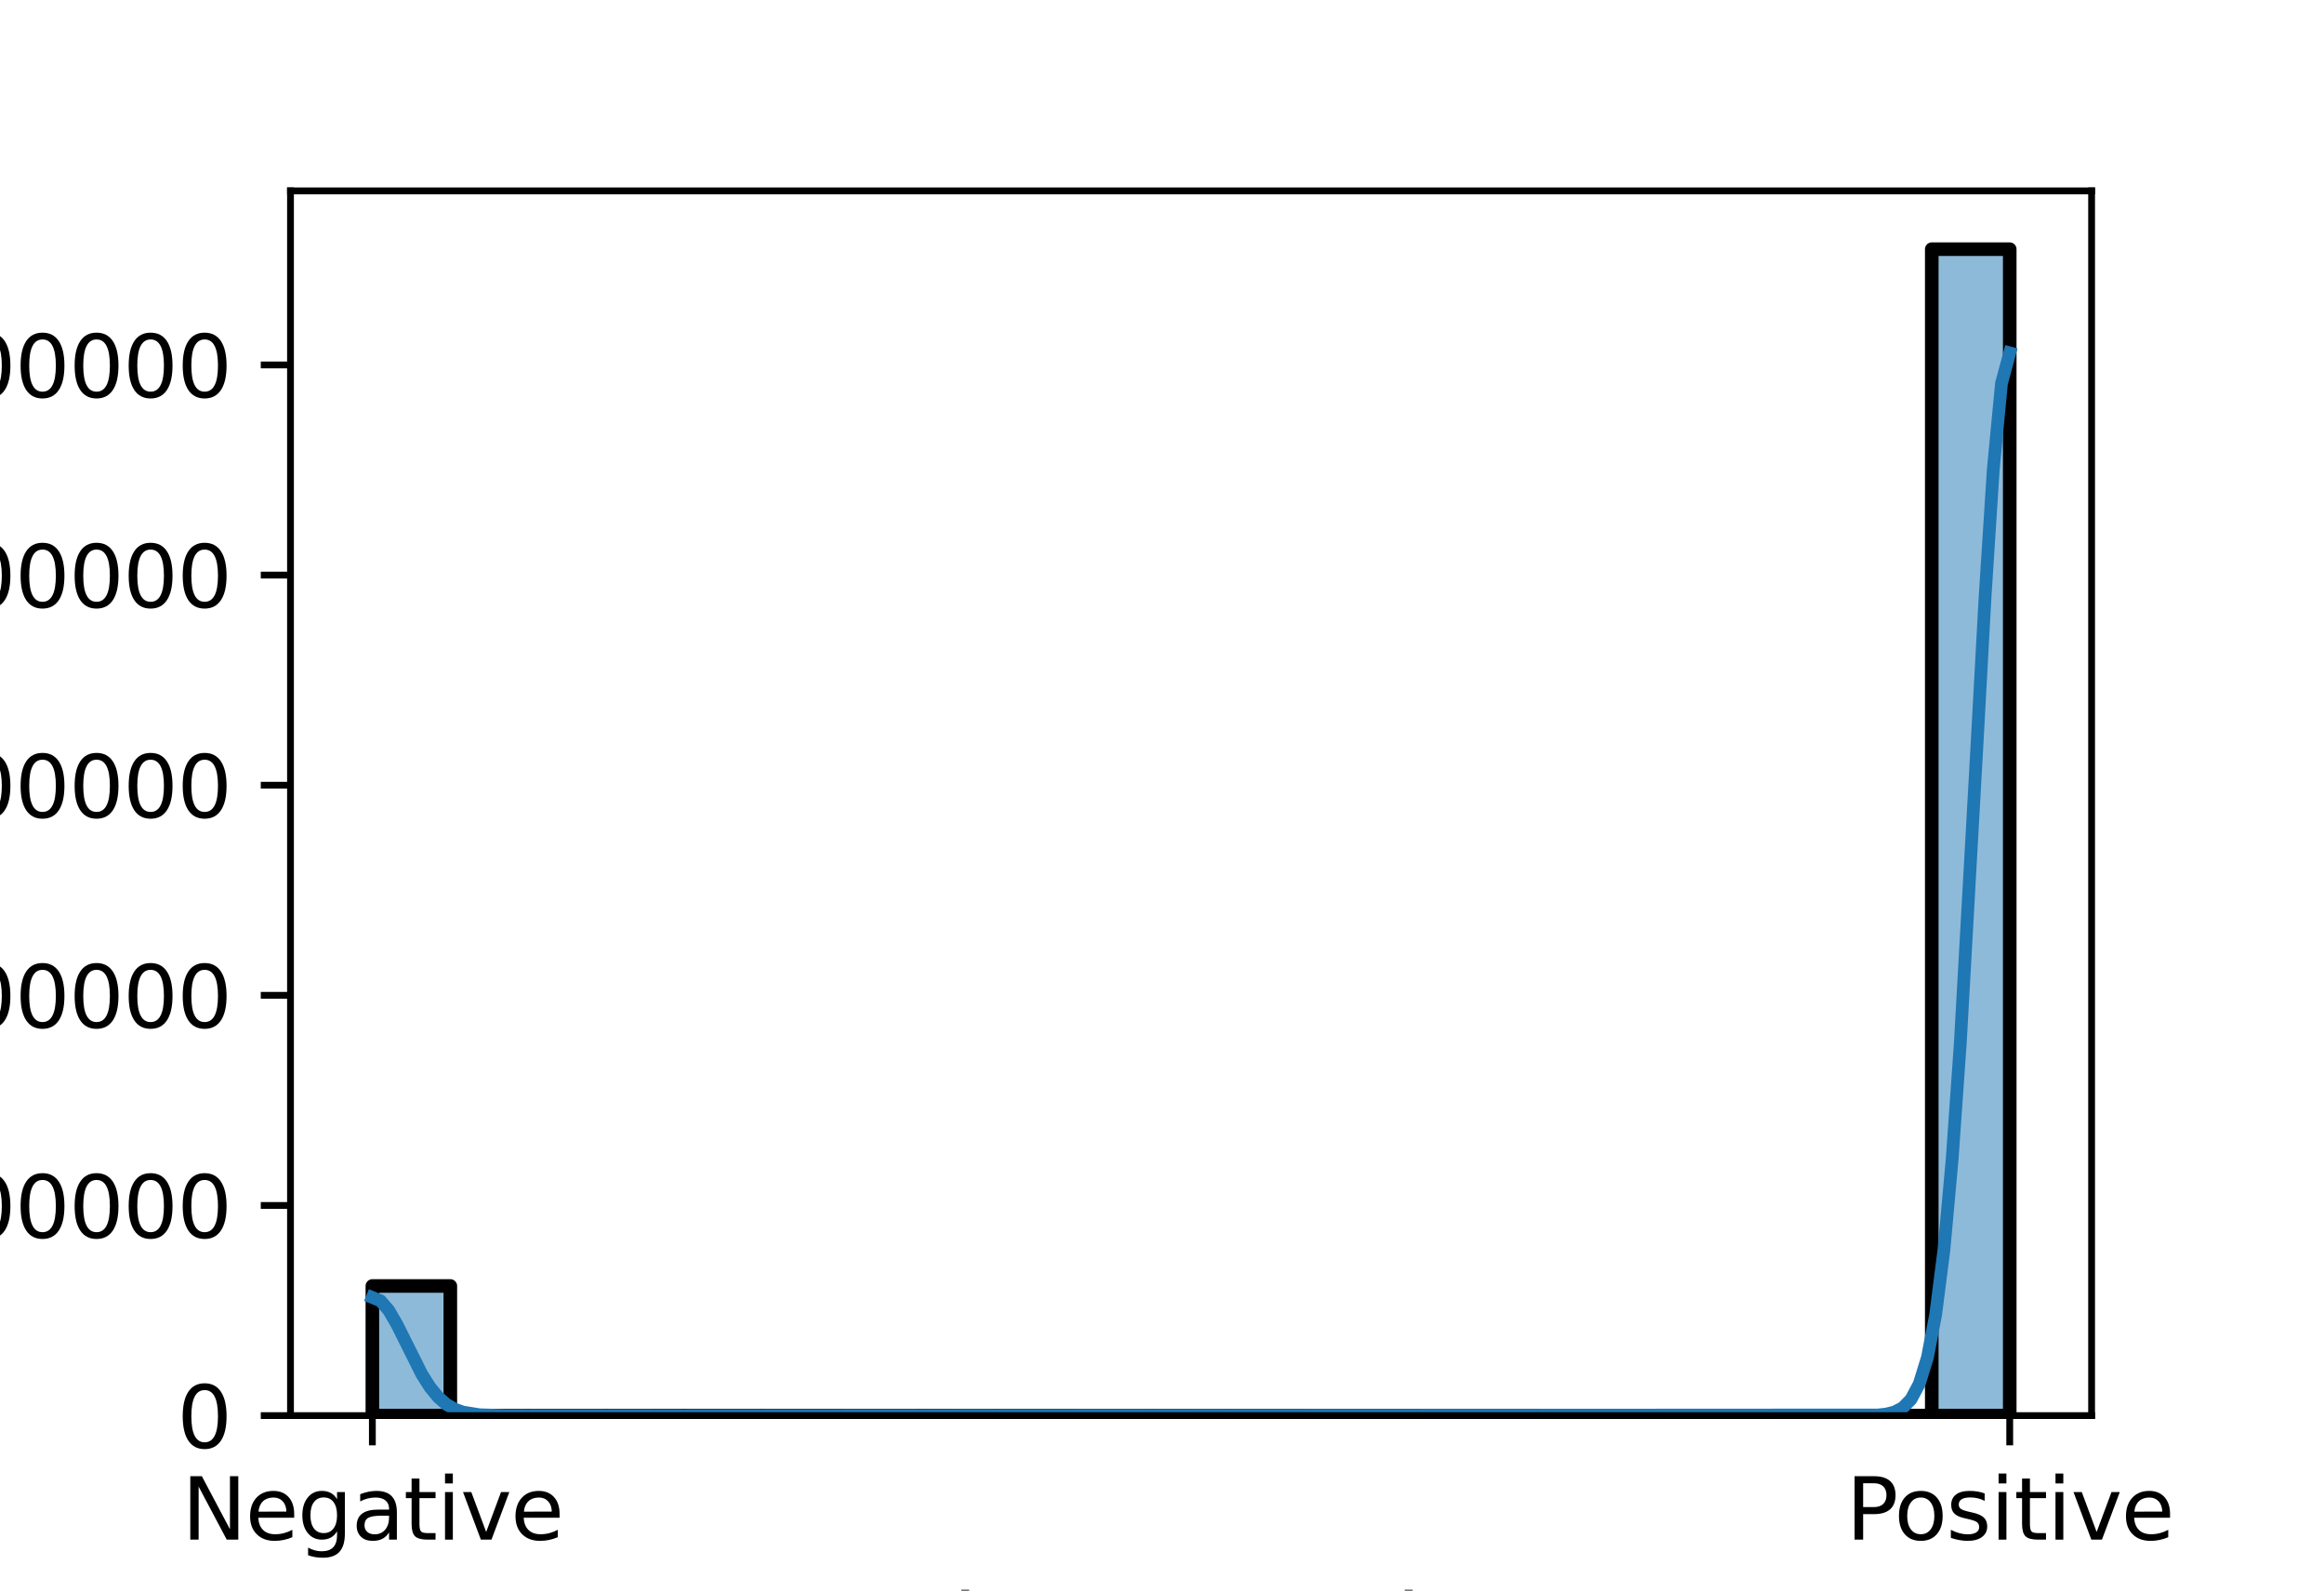 <?xml version="1.0" encoding="utf-8" standalone="no"?>
<!DOCTYPE svg PUBLIC "-//W3C//DTD SVG 1.1//EN"
  "http://www.w3.org/Graphics/SVG/1.1/DTD/svg11.dtd">
<svg xmlns:xlink="http://www.w3.org/1999/xlink" width="273.6pt" height="187.2pt" viewBox="0 0 273.6 187.2" xmlns="http://www.w3.org/2000/svg" version="1.1">
 <defs>
  <style type="text/css">*{stroke-linejoin: round; stroke-linecap: butt}</style>
 </defs>
 <g id="figure_1">
  <g id="patch_1">
   <path d="M 0 187.2 
L 273.6 187.2 
L 273.6 0 
L 0 0 
z
" style="fill: #ffffff"/>
  </g>
  <g id="axes_1">
   <g id="patch_2">
    <path d="M 34.2 166.608 
L 246.24 166.608 
L 246.24 22.464 
L 34.2 22.464 
z
" style="fill: #ffffff"/>
   </g>
   <g id="patch_3">
    <path d="M 43.838 166.608 
L 53.017 166.608 
L 53.017 151.352 
L 43.838 151.352 
z
" clip-path="url(#p93127a2847)" style="fill: #1f77b4; fill-opacity: 0.5; stroke: #000000; stroke-width: 1.6; stroke-linejoin: miter"/>
   </g>
   <g id="patch_4">
    <path d="M 53.017 166.608 
L 62.197 166.608 
L 62.197 166.608 
L 53.017 166.608 
z
" clip-path="url(#p93127a2847)" style="fill: #1f77b4; fill-opacity: 0.5; stroke: #000000; stroke-width: 1.6; stroke-linejoin: miter"/>
   </g>
   <g id="patch_5">
    <path d="M 62.197 166.608 
L 71.376 166.608 
L 71.376 166.608 
L 62.197 166.608 
z
" clip-path="url(#p93127a2847)" style="fill: #1f77b4; fill-opacity: 0.5; stroke: #000000; stroke-width: 1.6; stroke-linejoin: miter"/>
   </g>
   <g id="patch_6">
    <path d="M 71.376 166.608 
L 80.555 166.608 
L 80.555 166.608 
L 71.376 166.608 
z
" clip-path="url(#p93127a2847)" style="fill: #1f77b4; fill-opacity: 0.5; stroke: #000000; stroke-width: 1.6; stroke-linejoin: miter"/>
   </g>
   <g id="patch_7">
    <path d="M 80.555 166.608 
L 89.734 166.608 
L 89.734 166.608 
L 80.555 166.608 
z
" clip-path="url(#p93127a2847)" style="fill: #1f77b4; fill-opacity: 0.5; stroke: #000000; stroke-width: 1.6; stroke-linejoin: miter"/>
   </g>
   <g id="patch_8">
    <path d="M 89.734 166.608 
L 98.914 166.608 
L 98.914 166.608 
L 89.734 166.608 
z
" clip-path="url(#p93127a2847)" style="fill: #1f77b4; fill-opacity: 0.5; stroke: #000000; stroke-width: 1.6; stroke-linejoin: miter"/>
   </g>
   <g id="patch_9">
    <path d="M 98.914 166.608 
L 108.093 166.608 
L 108.093 166.608 
L 98.914 166.608 
z
" clip-path="url(#p93127a2847)" style="fill: #1f77b4; fill-opacity: 0.5; stroke: #000000; stroke-width: 1.6; stroke-linejoin: miter"/>
   </g>
   <g id="patch_10">
    <path d="M 108.093 166.608 
L 117.272 166.608 
L 117.272 166.608 
L 108.093 166.608 
z
" clip-path="url(#p93127a2847)" style="fill: #1f77b4; fill-opacity: 0.5; stroke: #000000; stroke-width: 1.6; stroke-linejoin: miter"/>
   </g>
   <g id="patch_11">
    <path d="M 117.272 166.608 
L 126.451 166.608 
L 126.451 166.608 
L 117.272 166.608 
z
" clip-path="url(#p93127a2847)" style="fill: #1f77b4; fill-opacity: 0.5; stroke: #000000; stroke-width: 1.6; stroke-linejoin: miter"/>
   </g>
   <g id="patch_12">
    <path d="M 126.451 166.608 
L 135.63 166.608 
L 135.63 166.608 
L 126.451 166.608 
z
" clip-path="url(#p93127a2847)" style="fill: #1f77b4; fill-opacity: 0.5; stroke: #000000; stroke-width: 1.6; stroke-linejoin: miter"/>
   </g>
   <g id="patch_13">
    <path d="M 135.63 166.608 
L 144.81 166.608 
L 144.81 166.608 
L 135.63 166.608 
z
" clip-path="url(#p93127a2847)" style="fill: #1f77b4; fill-opacity: 0.5; stroke: #000000; stroke-width: 1.6; stroke-linejoin: miter"/>
   </g>
   <g id="patch_14">
    <path d="M 144.81 166.608 
L 153.989 166.608 
L 153.989 166.608 
L 144.81 166.608 
z
" clip-path="url(#p93127a2847)" style="fill: #1f77b4; fill-opacity: 0.5; stroke: #000000; stroke-width: 1.6; stroke-linejoin: miter"/>
   </g>
   <g id="patch_15">
    <path d="M 153.989 166.608 
L 163.168 166.608 
L 163.168 166.608 
L 153.989 166.608 
z
" clip-path="url(#p93127a2847)" style="fill: #1f77b4; fill-opacity: 0.5; stroke: #000000; stroke-width: 1.6; stroke-linejoin: miter"/>
   </g>
   <g id="patch_16">
    <path d="M 163.168 166.608 
L 172.347 166.608 
L 172.347 166.608 
L 163.168 166.608 
z
" clip-path="url(#p93127a2847)" style="fill: #1f77b4; fill-opacity: 0.5; stroke: #000000; stroke-width: 1.6; stroke-linejoin: miter"/>
   </g>
   <g id="patch_17">
    <path d="M 172.347 166.608 
L 181.526 166.608 
L 181.526 166.608 
L 172.347 166.608 
z
" clip-path="url(#p93127a2847)" style="fill: #1f77b4; fill-opacity: 0.5; stroke: #000000; stroke-width: 1.6; stroke-linejoin: miter"/>
   </g>
   <g id="patch_18">
    <path d="M 181.526 166.608 
L 190.706 166.608 
L 190.706 166.608 
L 181.526 166.608 
z
" clip-path="url(#p93127a2847)" style="fill: #1f77b4; fill-opacity: 0.5; stroke: #000000; stroke-width: 1.6; stroke-linejoin: miter"/>
   </g>
   <g id="patch_19">
    <path d="M 190.706 166.608 
L 199.885 166.608 
L 199.885 166.608 
L 190.706 166.608 
z
" clip-path="url(#p93127a2847)" style="fill: #1f77b4; fill-opacity: 0.5; stroke: #000000; stroke-width: 1.6; stroke-linejoin: miter"/>
   </g>
   <g id="patch_20">
    <path d="M 199.885 166.608 
L 209.064 166.608 
L 209.064 166.608 
L 199.885 166.608 
z
" clip-path="url(#p93127a2847)" style="fill: #1f77b4; fill-opacity: 0.5; stroke: #000000; stroke-width: 1.6; stroke-linejoin: miter"/>
   </g>
   <g id="patch_21">
    <path d="M 209.064 166.608 
L 218.243 166.608 
L 218.243 166.608 
L 209.064 166.608 
z
" clip-path="url(#p93127a2847)" style="fill: #1f77b4; fill-opacity: 0.5; stroke: #000000; stroke-width: 1.6; stroke-linejoin: miter"/>
   </g>
   <g id="patch_22">
    <path d="M 218.243 166.608 
L 227.423 166.608 
L 227.423 166.608 
L 218.243 166.608 
z
" clip-path="url(#p93127a2847)" style="fill: #1f77b4; fill-opacity: 0.5; stroke: #000000; stroke-width: 1.6; stroke-linejoin: miter"/>
   </g>
   <g id="patch_23">
    <path d="M 227.423 166.608 
L 236.602 166.608 
L 236.602 29.328 
L 227.423 29.328 
z
" clip-path="url(#p93127a2847)" style="fill: #1f77b4; fill-opacity: 0.5; stroke: #000000; stroke-width: 1.6; stroke-linejoin: miter"/>
   </g>
   <g id="matplotlib.axis_1">
    <g id="xtick_1">
     <g id="line2d_1">
      <defs>
       <path id="mbae259443e" d="M 0 0 
L 0 3.5 
" style="stroke: #000000; stroke-width: 0.8"/>
      </defs>
      <g>
       <use xlink:href="#mbae259443e" x="43.838" y="166.608" style="stroke: #000000; stroke-width: 0.8"/>
      </g>
     </g>
     <g id="text_1">
      <!-- Negative -->
      <g transform="translate(21.398 181.206)scale(0.1 -0.1)">
       <defs>
        <path id="DejaVuSans-4e" d="M 628 4666 
L 1478 4666 
L 3547 763 
L 3547 4666 
L 4159 4666 
L 4159 0 
L 3309 0 
L 1241 3903 
L 1241 0 
L 628 0 
L 628 4666 
z
" transform="scale(0.016)"/>
        <path id="DejaVuSans-65" d="M 3597 1894 
L 3597 1613 
L 953 1613 
Q 991 1019 1311 708 
Q 1631 397 2203 397 
Q 2534 397 2845 478 
Q 3156 559 3463 722 
L 3463 178 
Q 3153 47 2828 -22 
Q 2503 -91 2169 -91 
Q 1331 -91 842 396 
Q 353 884 353 1716 
Q 353 2575 817 3079 
Q 1281 3584 2069 3584 
Q 2775 3584 3186 3129 
Q 3597 2675 3597 1894 
z
M 3022 2063 
Q 3016 2534 2758 2815 
Q 2500 3097 2075 3097 
Q 1594 3097 1305 2825 
Q 1016 2553 972 2059 
L 3022 2063 
z
" transform="scale(0.016)"/>
        <path id="DejaVuSans-67" d="M 2906 1791 
Q 2906 2416 2648 2759 
Q 2391 3103 1925 3103 
Q 1463 3103 1205 2759 
Q 947 2416 947 1791 
Q 947 1169 1205 825 
Q 1463 481 1925 481 
Q 2391 481 2648 825 
Q 2906 1169 2906 1791 
z
M 3481 434 
Q 3481 -459 3084 -895 
Q 2688 -1331 1869 -1331 
Q 1566 -1331 1297 -1286 
Q 1028 -1241 775 -1147 
L 775 -588 
Q 1028 -725 1275 -790 
Q 1522 -856 1778 -856 
Q 2344 -856 2625 -561 
Q 2906 -266 2906 331 
L 2906 616 
Q 2728 306 2450 153 
Q 2172 0 1784 0 
Q 1141 0 747 490 
Q 353 981 353 1791 
Q 353 2603 747 3093 
Q 1141 3584 1784 3584 
Q 2172 3584 2450 3431 
Q 2728 3278 2906 2969 
L 2906 3500 
L 3481 3500 
L 3481 434 
z
" transform="scale(0.016)"/>
        <path id="DejaVuSans-61" d="M 2194 1759 
Q 1497 1759 1228 1600 
Q 959 1441 959 1056 
Q 959 750 1161 570 
Q 1363 391 1709 391 
Q 2188 391 2477 730 
Q 2766 1069 2766 1631 
L 2766 1759 
L 2194 1759 
z
M 3341 1997 
L 3341 0 
L 2766 0 
L 2766 531 
Q 2569 213 2275 61 
Q 1981 -91 1556 -91 
Q 1019 -91 701 211 
Q 384 513 384 1019 
Q 384 1609 779 1909 
Q 1175 2209 1959 2209 
L 2766 2209 
L 2766 2266 
Q 2766 2663 2505 2880 
Q 2244 3097 1772 3097 
Q 1472 3097 1187 3025 
Q 903 2953 641 2809 
L 641 3341 
Q 956 3463 1253 3523 
Q 1550 3584 1831 3584 
Q 2591 3584 2966 3190 
Q 3341 2797 3341 1997 
z
" transform="scale(0.016)"/>
        <path id="DejaVuSans-74" d="M 1172 4494 
L 1172 3500 
L 2356 3500 
L 2356 3053 
L 1172 3053 
L 1172 1153 
Q 1172 725 1289 603 
Q 1406 481 1766 481 
L 2356 481 
L 2356 0 
L 1766 0 
Q 1100 0 847 248 
Q 594 497 594 1153 
L 594 3053 
L 172 3053 
L 172 3500 
L 594 3500 
L 594 4494 
L 1172 4494 
z
" transform="scale(0.016)"/>
        <path id="DejaVuSans-69" d="M 603 3500 
L 1178 3500 
L 1178 0 
L 603 0 
L 603 3500 
z
M 603 4863 
L 1178 4863 
L 1178 4134 
L 603 4134 
L 603 4863 
z
" transform="scale(0.016)"/>
        <path id="DejaVuSans-76" d="M 191 3500 
L 800 3500 
L 1894 563 
L 2988 3500 
L 3597 3500 
L 2284 0 
L 1503 0 
L 191 3500 
z
" transform="scale(0.016)"/>
       </defs>
       <use xlink:href="#DejaVuSans-4e"/>
       <use xlink:href="#DejaVuSans-65" x="74.805"/>
       <use xlink:href="#DejaVuSans-67" x="136.328"/>
       <use xlink:href="#DejaVuSans-61" x="199.805"/>
       <use xlink:href="#DejaVuSans-74" x="261.084"/>
       <use xlink:href="#DejaVuSans-69" x="300.293"/>
       <use xlink:href="#DejaVuSans-76" x="328.076"/>
       <use xlink:href="#DejaVuSans-65" x="387.256"/>
      </g>
     </g>
    </g>
    <g id="xtick_2">
     <g id="line2d_2">
      <g>
       <use xlink:href="#mbae259443e" x="236.602" y="166.608" style="stroke: #000000; stroke-width: 0.8"/>
      </g>
     </g>
     <g id="text_2">
      <!-- Positive -->
      <g transform="translate(217.33 181.206)scale(0.1 -0.1)">
       <defs>
        <path id="DejaVuSans-50" d="M 1259 4147 
L 1259 2394 
L 2053 2394 
Q 2494 2394 2734 2622 
Q 2975 2850 2975 3272 
Q 2975 3691 2734 3919 
Q 2494 4147 2053 4147 
L 1259 4147 
z
M 628 4666 
L 2053 4666 
Q 2838 4666 3239 4311 
Q 3641 3956 3641 3272 
Q 3641 2581 3239 2228 
Q 2838 1875 2053 1875 
L 1259 1875 
L 1259 0 
L 628 0 
L 628 4666 
z
" transform="scale(0.016)"/>
        <path id="DejaVuSans-6f" d="M 1959 3097 
Q 1497 3097 1228 2736 
Q 959 2375 959 1747 
Q 959 1119 1226 758 
Q 1494 397 1959 397 
Q 2419 397 2687 759 
Q 2956 1122 2956 1747 
Q 2956 2369 2687 2733 
Q 2419 3097 1959 3097 
z
M 1959 3584 
Q 2709 3584 3137 3096 
Q 3566 2609 3566 1747 
Q 3566 888 3137 398 
Q 2709 -91 1959 -91 
Q 1206 -91 779 398 
Q 353 888 353 1747 
Q 353 2609 779 3096 
Q 1206 3584 1959 3584 
z
" transform="scale(0.016)"/>
        <path id="DejaVuSans-73" d="M 2834 3397 
L 2834 2853 
Q 2591 2978 2328 3040 
Q 2066 3103 1784 3103 
Q 1356 3103 1142 2972 
Q 928 2841 928 2578 
Q 928 2378 1081 2264 
Q 1234 2150 1697 2047 
L 1894 2003 
Q 2506 1872 2764 1633 
Q 3022 1394 3022 966 
Q 3022 478 2636 193 
Q 2250 -91 1575 -91 
Q 1294 -91 989 -36 
Q 684 19 347 128 
L 347 722 
Q 666 556 975 473 
Q 1284 391 1588 391 
Q 1994 391 2212 530 
Q 2431 669 2431 922 
Q 2431 1156 2273 1281 
Q 2116 1406 1581 1522 
L 1381 1569 
Q 847 1681 609 1914 
Q 372 2147 372 2553 
Q 372 3047 722 3315 
Q 1072 3584 1716 3584 
Q 2034 3584 2315 3537 
Q 2597 3491 2834 3397 
z
" transform="scale(0.016)"/>
       </defs>
       <use xlink:href="#DejaVuSans-50"/>
       <use xlink:href="#DejaVuSans-6f" x="56.678"/>
       <use xlink:href="#DejaVuSans-73" x="117.859"/>
       <use xlink:href="#DejaVuSans-69" x="169.959"/>
       <use xlink:href="#DejaVuSans-74" x="197.742"/>
       <use xlink:href="#DejaVuSans-69" x="236.951"/>
       <use xlink:href="#DejaVuSans-76" x="264.734"/>
       <use xlink:href="#DejaVuSans-65" x="323.914"/>
      </g>
     </g>
    </g>
    <g id="text_3">
     <!-- Sentiment tendency -->
     <g transform="translate(89.453 194.885)scale(0.1 -0.1)">
      <defs>
       <path id="DejaVuSans-53" d="M 3425 4513 
L 3425 3897 
Q 3066 4069 2747 4153 
Q 2428 4238 2131 4238 
Q 1616 4238 1336 4038 
Q 1056 3838 1056 3469 
Q 1056 3159 1242 3001 
Q 1428 2844 1947 2747 
L 2328 2669 
Q 3034 2534 3370 2195 
Q 3706 1856 3706 1288 
Q 3706 609 3251 259 
Q 2797 -91 1919 -91 
Q 1588 -91 1214 -16 
Q 841 59 441 206 
L 441 856 
Q 825 641 1194 531 
Q 1563 422 1919 422 
Q 2459 422 2753 634 
Q 3047 847 3047 1241 
Q 3047 1584 2836 1778 
Q 2625 1972 2144 2069 
L 1759 2144 
Q 1053 2284 737 2584 
Q 422 2884 422 3419 
Q 422 4038 858 4394 
Q 1294 4750 2059 4750 
Q 2388 4750 2728 4690 
Q 3069 4631 3425 4513 
z
" transform="scale(0.016)"/>
       <path id="DejaVuSans-6e" d="M 3513 2113 
L 3513 0 
L 2938 0 
L 2938 2094 
Q 2938 2591 2744 2837 
Q 2550 3084 2163 3084 
Q 1697 3084 1428 2787 
Q 1159 2491 1159 1978 
L 1159 0 
L 581 0 
L 581 3500 
L 1159 3500 
L 1159 2956 
Q 1366 3272 1645 3428 
Q 1925 3584 2291 3584 
Q 2894 3584 3203 3211 
Q 3513 2838 3513 2113 
z
" transform="scale(0.016)"/>
       <path id="DejaVuSans-6d" d="M 3328 2828 
Q 3544 3216 3844 3400 
Q 4144 3584 4550 3584 
Q 5097 3584 5394 3201 
Q 5691 2819 5691 2113 
L 5691 0 
L 5113 0 
L 5113 2094 
Q 5113 2597 4934 2840 
Q 4756 3084 4391 3084 
Q 3944 3084 3684 2787 
Q 3425 2491 3425 1978 
L 3425 0 
L 2847 0 
L 2847 2094 
Q 2847 2600 2669 2842 
Q 2491 3084 2119 3084 
Q 1678 3084 1418 2786 
Q 1159 2488 1159 1978 
L 1159 0 
L 581 0 
L 581 3500 
L 1159 3500 
L 1159 2956 
Q 1356 3278 1631 3431 
Q 1906 3584 2284 3584 
Q 2666 3584 2933 3390 
Q 3200 3197 3328 2828 
z
" transform="scale(0.016)"/>
       <path id="DejaVuSans-20" transform="scale(0.016)"/>
       <path id="DejaVuSans-64" d="M 2906 2969 
L 2906 4863 
L 3481 4863 
L 3481 0 
L 2906 0 
L 2906 525 
Q 2725 213 2448 61 
Q 2172 -91 1784 -91 
Q 1150 -91 751 415 
Q 353 922 353 1747 
Q 353 2572 751 3078 
Q 1150 3584 1784 3584 
Q 2172 3584 2448 3432 
Q 2725 3281 2906 2969 
z
M 947 1747 
Q 947 1113 1208 752 
Q 1469 391 1925 391 
Q 2381 391 2643 752 
Q 2906 1113 2906 1747 
Q 2906 2381 2643 2742 
Q 2381 3103 1925 3103 
Q 1469 3103 1208 2742 
Q 947 2381 947 1747 
z
" transform="scale(0.016)"/>
       <path id="DejaVuSans-63" d="M 3122 3366 
L 3122 2828 
Q 2878 2963 2633 3030 
Q 2388 3097 2138 3097 
Q 1578 3097 1268 2742 
Q 959 2388 959 1747 
Q 959 1106 1268 751 
Q 1578 397 2138 397 
Q 2388 397 2633 464 
Q 2878 531 3122 666 
L 3122 134 
Q 2881 22 2623 -34 
Q 2366 -91 2075 -91 
Q 1284 -91 818 406 
Q 353 903 353 1747 
Q 353 2603 823 3093 
Q 1294 3584 2113 3584 
Q 2378 3584 2631 3529 
Q 2884 3475 3122 3366 
z
" transform="scale(0.016)"/>
       <path id="DejaVuSans-79" d="M 2059 -325 
Q 1816 -950 1584 -1140 
Q 1353 -1331 966 -1331 
L 506 -1331 
L 506 -850 
L 844 -850 
Q 1081 -850 1212 -737 
Q 1344 -625 1503 -206 
L 1606 56 
L 191 3500 
L 800 3500 
L 1894 763 
L 2988 3500 
L 3597 3500 
L 2059 -325 
z
" transform="scale(0.016)"/>
      </defs>
      <use xlink:href="#DejaVuSans-53"/>
      <use xlink:href="#DejaVuSans-65" x="63.477"/>
      <use xlink:href="#DejaVuSans-6e" x="125"/>
      <use xlink:href="#DejaVuSans-74" x="188.379"/>
      <use xlink:href="#DejaVuSans-69" x="227.588"/>
      <use xlink:href="#DejaVuSans-6d" x="255.371"/>
      <use xlink:href="#DejaVuSans-65" x="352.783"/>
      <use xlink:href="#DejaVuSans-6e" x="414.307"/>
      <use xlink:href="#DejaVuSans-74" x="477.686"/>
      <use xlink:href="#DejaVuSans-20" x="516.895"/>
      <use xlink:href="#DejaVuSans-74" x="548.682"/>
      <use xlink:href="#DejaVuSans-65" x="587.891"/>
      <use xlink:href="#DejaVuSans-6e" x="649.414"/>
      <use xlink:href="#DejaVuSans-64" x="712.793"/>
      <use xlink:href="#DejaVuSans-65" x="776.27"/>
      <use xlink:href="#DejaVuSans-6e" x="837.793"/>
      <use xlink:href="#DejaVuSans-63" x="901.172"/>
      <use xlink:href="#DejaVuSans-79" x="956.152"/>
     </g>
    </g>
   </g>
   <g id="matplotlib.axis_2">
    <g id="ytick_1">
     <g id="line2d_3">
      <defs>
       <path id="m1a44ff8627" d="M 0 0 
L -3.5 0 
" style="stroke: #000000; stroke-width: 0.8"/>
      </defs>
      <g>
       <use xlink:href="#m1a44ff8627" x="34.2" y="166.608" style="stroke: #000000; stroke-width: 0.8"/>
      </g>
     </g>
     <g id="text_4">
      <!-- 0 -->
      <g transform="translate(20.837 170.407)scale(0.1 -0.1)">
       <defs>
        <path id="DejaVuSans-30" d="M 2034 4250 
Q 1547 4250 1301 3770 
Q 1056 3291 1056 2328 
Q 1056 1369 1301 889 
Q 1547 409 2034 409 
Q 2525 409 2770 889 
Q 3016 1369 3016 2328 
Q 3016 3291 2770 3770 
Q 2525 4250 2034 4250 
z
M 2034 4750 
Q 2819 4750 3233 4129 
Q 3647 3509 3647 2328 
Q 3647 1150 3233 529 
Q 2819 -91 2034 -91 
Q 1250 -91 836 529 
Q 422 1150 422 2328 
Q 422 3509 836 4129 
Q 1250 4750 2034 4750 
z
" transform="scale(0.016)"/>
       </defs>
       <use xlink:href="#DejaVuSans-30"/>
      </g>
     </g>
    </g>
    <g id="ytick_2">
     <g id="line2d_4">
      <g>
       <use xlink:href="#m1a44ff8627" x="34.2" y="141.877" style="stroke: #000000; stroke-width: 0.8"/>
      </g>
     </g>
     <g id="text_5">
      <!-- 100000 -->
      <g transform="translate(-10.975 145.676)scale(0.1 -0.1)">
       <defs>
        <path id="DejaVuSans-31" d="M 794 531 
L 1825 531 
L 1825 4091 
L 703 3866 
L 703 4441 
L 1819 4666 
L 2450 4666 
L 2450 531 
L 3481 531 
L 3481 0 
L 794 0 
L 794 531 
z
" transform="scale(0.016)"/>
       </defs>
       <use xlink:href="#DejaVuSans-31"/>
       <use xlink:href="#DejaVuSans-30" x="63.623"/>
       <use xlink:href="#DejaVuSans-30" x="127.246"/>
       <use xlink:href="#DejaVuSans-30" x="190.869"/>
       <use xlink:href="#DejaVuSans-30" x="254.492"/>
       <use xlink:href="#DejaVuSans-30" x="318.115"/>
      </g>
     </g>
    </g>
    <g id="ytick_3">
     <g id="line2d_5">
      <g>
       <use xlink:href="#m1a44ff8627" x="34.2" y="117.146" style="stroke: #000000; stroke-width: 0.8"/>
      </g>
     </g>
     <g id="text_6">
      <!-- 200000 -->
      <g transform="translate(-10.975 120.945)scale(0.1 -0.1)">
       <defs>
        <path id="DejaVuSans-32" d="M 1228 531 
L 3431 531 
L 3431 0 
L 469 0 
L 469 531 
Q 828 903 1448 1529 
Q 2069 2156 2228 2338 
Q 2531 2678 2651 2914 
Q 2772 3150 2772 3378 
Q 2772 3750 2511 3984 
Q 2250 4219 1831 4219 
Q 1534 4219 1204 4116 
Q 875 4013 500 3803 
L 500 4441 
Q 881 4594 1212 4672 
Q 1544 4750 1819 4750 
Q 2544 4750 2975 4387 
Q 3406 4025 3406 3419 
Q 3406 3131 3298 2873 
Q 3191 2616 2906 2266 
Q 2828 2175 2409 1742 
Q 1991 1309 1228 531 
z
" transform="scale(0.016)"/>
       </defs>
       <use xlink:href="#DejaVuSans-32"/>
       <use xlink:href="#DejaVuSans-30" x="63.623"/>
       <use xlink:href="#DejaVuSans-30" x="127.246"/>
       <use xlink:href="#DejaVuSans-30" x="190.869"/>
       <use xlink:href="#DejaVuSans-30" x="254.492"/>
       <use xlink:href="#DejaVuSans-30" x="318.115"/>
      </g>
     </g>
    </g>
    <g id="ytick_4">
     <g id="line2d_6">
      <g>
       <use xlink:href="#m1a44ff8627" x="34.2" y="92.415" style="stroke: #000000; stroke-width: 0.8"/>
      </g>
     </g>
     <g id="text_7">
      <!-- 300000 -->
      <g transform="translate(-10.975 96.214)scale(0.1 -0.1)">
       <defs>
        <path id="DejaVuSans-33" d="M 2597 2516 
Q 3050 2419 3304 2112 
Q 3559 1806 3559 1356 
Q 3559 666 3084 287 
Q 2609 -91 1734 -91 
Q 1441 -91 1130 -33 
Q 819 25 488 141 
L 488 750 
Q 750 597 1062 519 
Q 1375 441 1716 441 
Q 2309 441 2620 675 
Q 2931 909 2931 1356 
Q 2931 1769 2642 2001 
Q 2353 2234 1838 2234 
L 1294 2234 
L 1294 2753 
L 1863 2753 
Q 2328 2753 2575 2939 
Q 2822 3125 2822 3475 
Q 2822 3834 2567 4026 
Q 2313 4219 1838 4219 
Q 1578 4219 1281 4162 
Q 984 4106 628 3988 
L 628 4550 
Q 988 4650 1302 4700 
Q 1616 4750 1894 4750 
Q 2613 4750 3031 4423 
Q 3450 4097 3450 3541 
Q 3450 3153 3228 2886 
Q 3006 2619 2597 2516 
z
" transform="scale(0.016)"/>
       </defs>
       <use xlink:href="#DejaVuSans-33"/>
       <use xlink:href="#DejaVuSans-30" x="63.623"/>
       <use xlink:href="#DejaVuSans-30" x="127.246"/>
       <use xlink:href="#DejaVuSans-30" x="190.869"/>
       <use xlink:href="#DejaVuSans-30" x="254.492"/>
       <use xlink:href="#DejaVuSans-30" x="318.115"/>
      </g>
     </g>
    </g>
    <g id="ytick_5">
     <g id="line2d_7">
      <g>
       <use xlink:href="#m1a44ff8627" x="34.2" y="67.684" style="stroke: #000000; stroke-width: 0.8"/>
      </g>
     </g>
     <g id="text_8">
      <!-- 400000 -->
      <g transform="translate(-10.975 71.483)scale(0.1 -0.1)">
       <defs>
        <path id="DejaVuSans-34" d="M 2419 4116 
L 825 1625 
L 2419 1625 
L 2419 4116 
z
M 2253 4666 
L 3047 4666 
L 3047 1625 
L 3713 1625 
L 3713 1100 
L 3047 1100 
L 3047 0 
L 2419 0 
L 2419 1100 
L 313 1100 
L 313 1709 
L 2253 4666 
z
" transform="scale(0.016)"/>
       </defs>
       <use xlink:href="#DejaVuSans-34"/>
       <use xlink:href="#DejaVuSans-30" x="63.623"/>
       <use xlink:href="#DejaVuSans-30" x="127.246"/>
       <use xlink:href="#DejaVuSans-30" x="190.869"/>
       <use xlink:href="#DejaVuSans-30" x="254.492"/>
       <use xlink:href="#DejaVuSans-30" x="318.115"/>
      </g>
     </g>
    </g>
    <g id="ytick_6">
     <g id="line2d_8">
      <g>
       <use xlink:href="#m1a44ff8627" x="34.2" y="42.953" style="stroke: #000000; stroke-width: 0.8"/>
      </g>
     </g>
     <g id="text_9">
      <!-- 500000 -->
      <g transform="translate(-10.975 46.752)scale(0.1 -0.1)">
       <defs>
        <path id="DejaVuSans-35" d="M 691 4666 
L 3169 4666 
L 3169 4134 
L 1269 4134 
L 1269 2991 
Q 1406 3038 1543 3061 
Q 1681 3084 1819 3084 
Q 2600 3084 3056 2656 
Q 3513 2228 3513 1497 
Q 3513 744 3044 326 
Q 2575 -91 1722 -91 
Q 1428 -91 1123 -41 
Q 819 9 494 109 
L 494 744 
Q 775 591 1075 516 
Q 1375 441 1709 441 
Q 2250 441 2565 725 
Q 2881 1009 2881 1497 
Q 2881 1984 2565 2268 
Q 2250 2553 1709 2553 
Q 1456 2553 1204 2497 
Q 953 2441 691 2322 
L 691 4666 
z
" transform="scale(0.016)"/>
       </defs>
       <use xlink:href="#DejaVuSans-35"/>
       <use xlink:href="#DejaVuSans-30" x="63.623"/>
       <use xlink:href="#DejaVuSans-30" x="127.246"/>
       <use xlink:href="#DejaVuSans-30" x="190.869"/>
       <use xlink:href="#DejaVuSans-30" x="254.492"/>
       <use xlink:href="#DejaVuSans-30" x="318.115"/>
      </g>
     </g>
    </g>
    <g id="text_10">
     <!-- Numbers of reviews -->
     <g transform="translate(-17.055 144.363)rotate(-90)scale(0.1 -0.1)">
      <defs>
       <path id="DejaVuSans-75" d="M 544 1381 
L 544 3500 
L 1119 3500 
L 1119 1403 
Q 1119 906 1312 657 
Q 1506 409 1894 409 
Q 2359 409 2629 706 
Q 2900 1003 2900 1516 
L 2900 3500 
L 3475 3500 
L 3475 0 
L 2900 0 
L 2900 538 
Q 2691 219 2414 64 
Q 2138 -91 1772 -91 
Q 1169 -91 856 284 
Q 544 659 544 1381 
z
M 1991 3584 
L 1991 3584 
z
" transform="scale(0.016)"/>
       <path id="DejaVuSans-62" d="M 3116 1747 
Q 3116 2381 2855 2742 
Q 2594 3103 2138 3103 
Q 1681 3103 1420 2742 
Q 1159 2381 1159 1747 
Q 1159 1113 1420 752 
Q 1681 391 2138 391 
Q 2594 391 2855 752 
Q 3116 1113 3116 1747 
z
M 1159 2969 
Q 1341 3281 1617 3432 
Q 1894 3584 2278 3584 
Q 2916 3584 3314 3078 
Q 3713 2572 3713 1747 
Q 3713 922 3314 415 
Q 2916 -91 2278 -91 
Q 1894 -91 1617 61 
Q 1341 213 1159 525 
L 1159 0 
L 581 0 
L 581 4863 
L 1159 4863 
L 1159 2969 
z
" transform="scale(0.016)"/>
       <path id="DejaVuSans-72" d="M 2631 2963 
Q 2534 3019 2420 3045 
Q 2306 3072 2169 3072 
Q 1681 3072 1420 2755 
Q 1159 2438 1159 1844 
L 1159 0 
L 581 0 
L 581 3500 
L 1159 3500 
L 1159 2956 
Q 1341 3275 1631 3429 
Q 1922 3584 2338 3584 
Q 2397 3584 2469 3576 
Q 2541 3569 2628 3553 
L 2631 2963 
z
" transform="scale(0.016)"/>
       <path id="DejaVuSans-66" d="M 2375 4863 
L 2375 4384 
L 1825 4384 
Q 1516 4384 1395 4259 
Q 1275 4134 1275 3809 
L 1275 3500 
L 2222 3500 
L 2222 3053 
L 1275 3053 
L 1275 0 
L 697 0 
L 697 3053 
L 147 3053 
L 147 3500 
L 697 3500 
L 697 3744 
Q 697 4328 969 4595 
Q 1241 4863 1831 4863 
L 2375 4863 
z
" transform="scale(0.016)"/>
       <path id="DejaVuSans-77" d="M 269 3500 
L 844 3500 
L 1563 769 
L 2278 3500 
L 2956 3500 
L 3675 769 
L 4391 3500 
L 4966 3500 
L 4050 0 
L 3372 0 
L 2619 2869 
L 1863 0 
L 1184 0 
L 269 3500 
z
" transform="scale(0.016)"/>
      </defs>
      <use xlink:href="#DejaVuSans-4e"/>
      <use xlink:href="#DejaVuSans-75" x="74.805"/>
      <use xlink:href="#DejaVuSans-6d" x="138.184"/>
      <use xlink:href="#DejaVuSans-62" x="235.596"/>
      <use xlink:href="#DejaVuSans-65" x="299.072"/>
      <use xlink:href="#DejaVuSans-72" x="360.596"/>
      <use xlink:href="#DejaVuSans-73" x="401.709"/>
      <use xlink:href="#DejaVuSans-20" x="453.809"/>
      <use xlink:href="#DejaVuSans-6f" x="485.596"/>
      <use xlink:href="#DejaVuSans-66" x="546.777"/>
      <use xlink:href="#DejaVuSans-20" x="581.982"/>
      <use xlink:href="#DejaVuSans-72" x="613.77"/>
      <use xlink:href="#DejaVuSans-65" x="652.633"/>
      <use xlink:href="#DejaVuSans-76" x="714.156"/>
      <use xlink:href="#DejaVuSans-69" x="773.336"/>
      <use xlink:href="#DejaVuSans-65" x="801.119"/>
      <use xlink:href="#DejaVuSans-77" x="862.643"/>
      <use xlink:href="#DejaVuSans-73" x="944.43"/>
     </g>
    </g>
   </g>
   <g id="line2d_9">
    <path d="M 43.838 152.708 
L 44.807 153.106 
L 45.776 154.233 
L 46.744 155.905 
L 49.65 161.722 
L 50.619 163.258 
L 51.587 164.441 
L 52.556 165.285 
L 53.525 165.846 
L 54.493 166.194 
L 56.431 166.505 
L 59.337 166.6 
L 81.616 166.608 
L 221.103 166.534 
L 222.072 166.426 
L 223.041 166.186 
L 224.009 165.684 
L 224.978 164.698 
L 225.947 162.883 
L 226.915 159.754 
L 227.884 154.707 
L 228.853 147.11 
L 229.821 136.466 
L 230.79 122.641 
L 232.727 88.017 
L 233.696 70.3 
L 234.664 55.25 
L 235.633 45.113 
L 236.602 41.533 
L 236.602 41.533 
" clip-path="url(#p93127a2847)" style="fill: none; stroke: #1f77b4; stroke-width: 1.5; stroke-linecap: square"/>
   </g>
   <g id="patch_24">
    <path d="M 34.2 166.608 
L 34.2 22.464 
" style="fill: none; stroke: #000000; stroke-width: 0.8; stroke-linejoin: miter; stroke-linecap: square"/>
   </g>
   <g id="patch_25">
    <path d="M 246.24 166.608 
L 246.24 22.464 
" style="fill: none; stroke: #000000; stroke-width: 0.8; stroke-linejoin: miter; stroke-linecap: square"/>
   </g>
   <g id="patch_26">
    <path d="M 34.2 166.608 
L 246.24 166.608 
" style="fill: none; stroke: #000000; stroke-width: 0.8; stroke-linejoin: miter; stroke-linecap: square"/>
   </g>
   <g id="patch_27">
    <path d="M 34.2 22.464 
L 246.24 22.464 
" style="fill: none; stroke: #000000; stroke-width: 0.8; stroke-linejoin: miter; stroke-linecap: square"/>
   </g>
  </g>
 </g>
 <defs>
  <clipPath id="p93127a2847">
   <rect x="34.2" y="22.464" width="212.04" height="144.144"/>
  </clipPath>
 </defs>
</svg>
